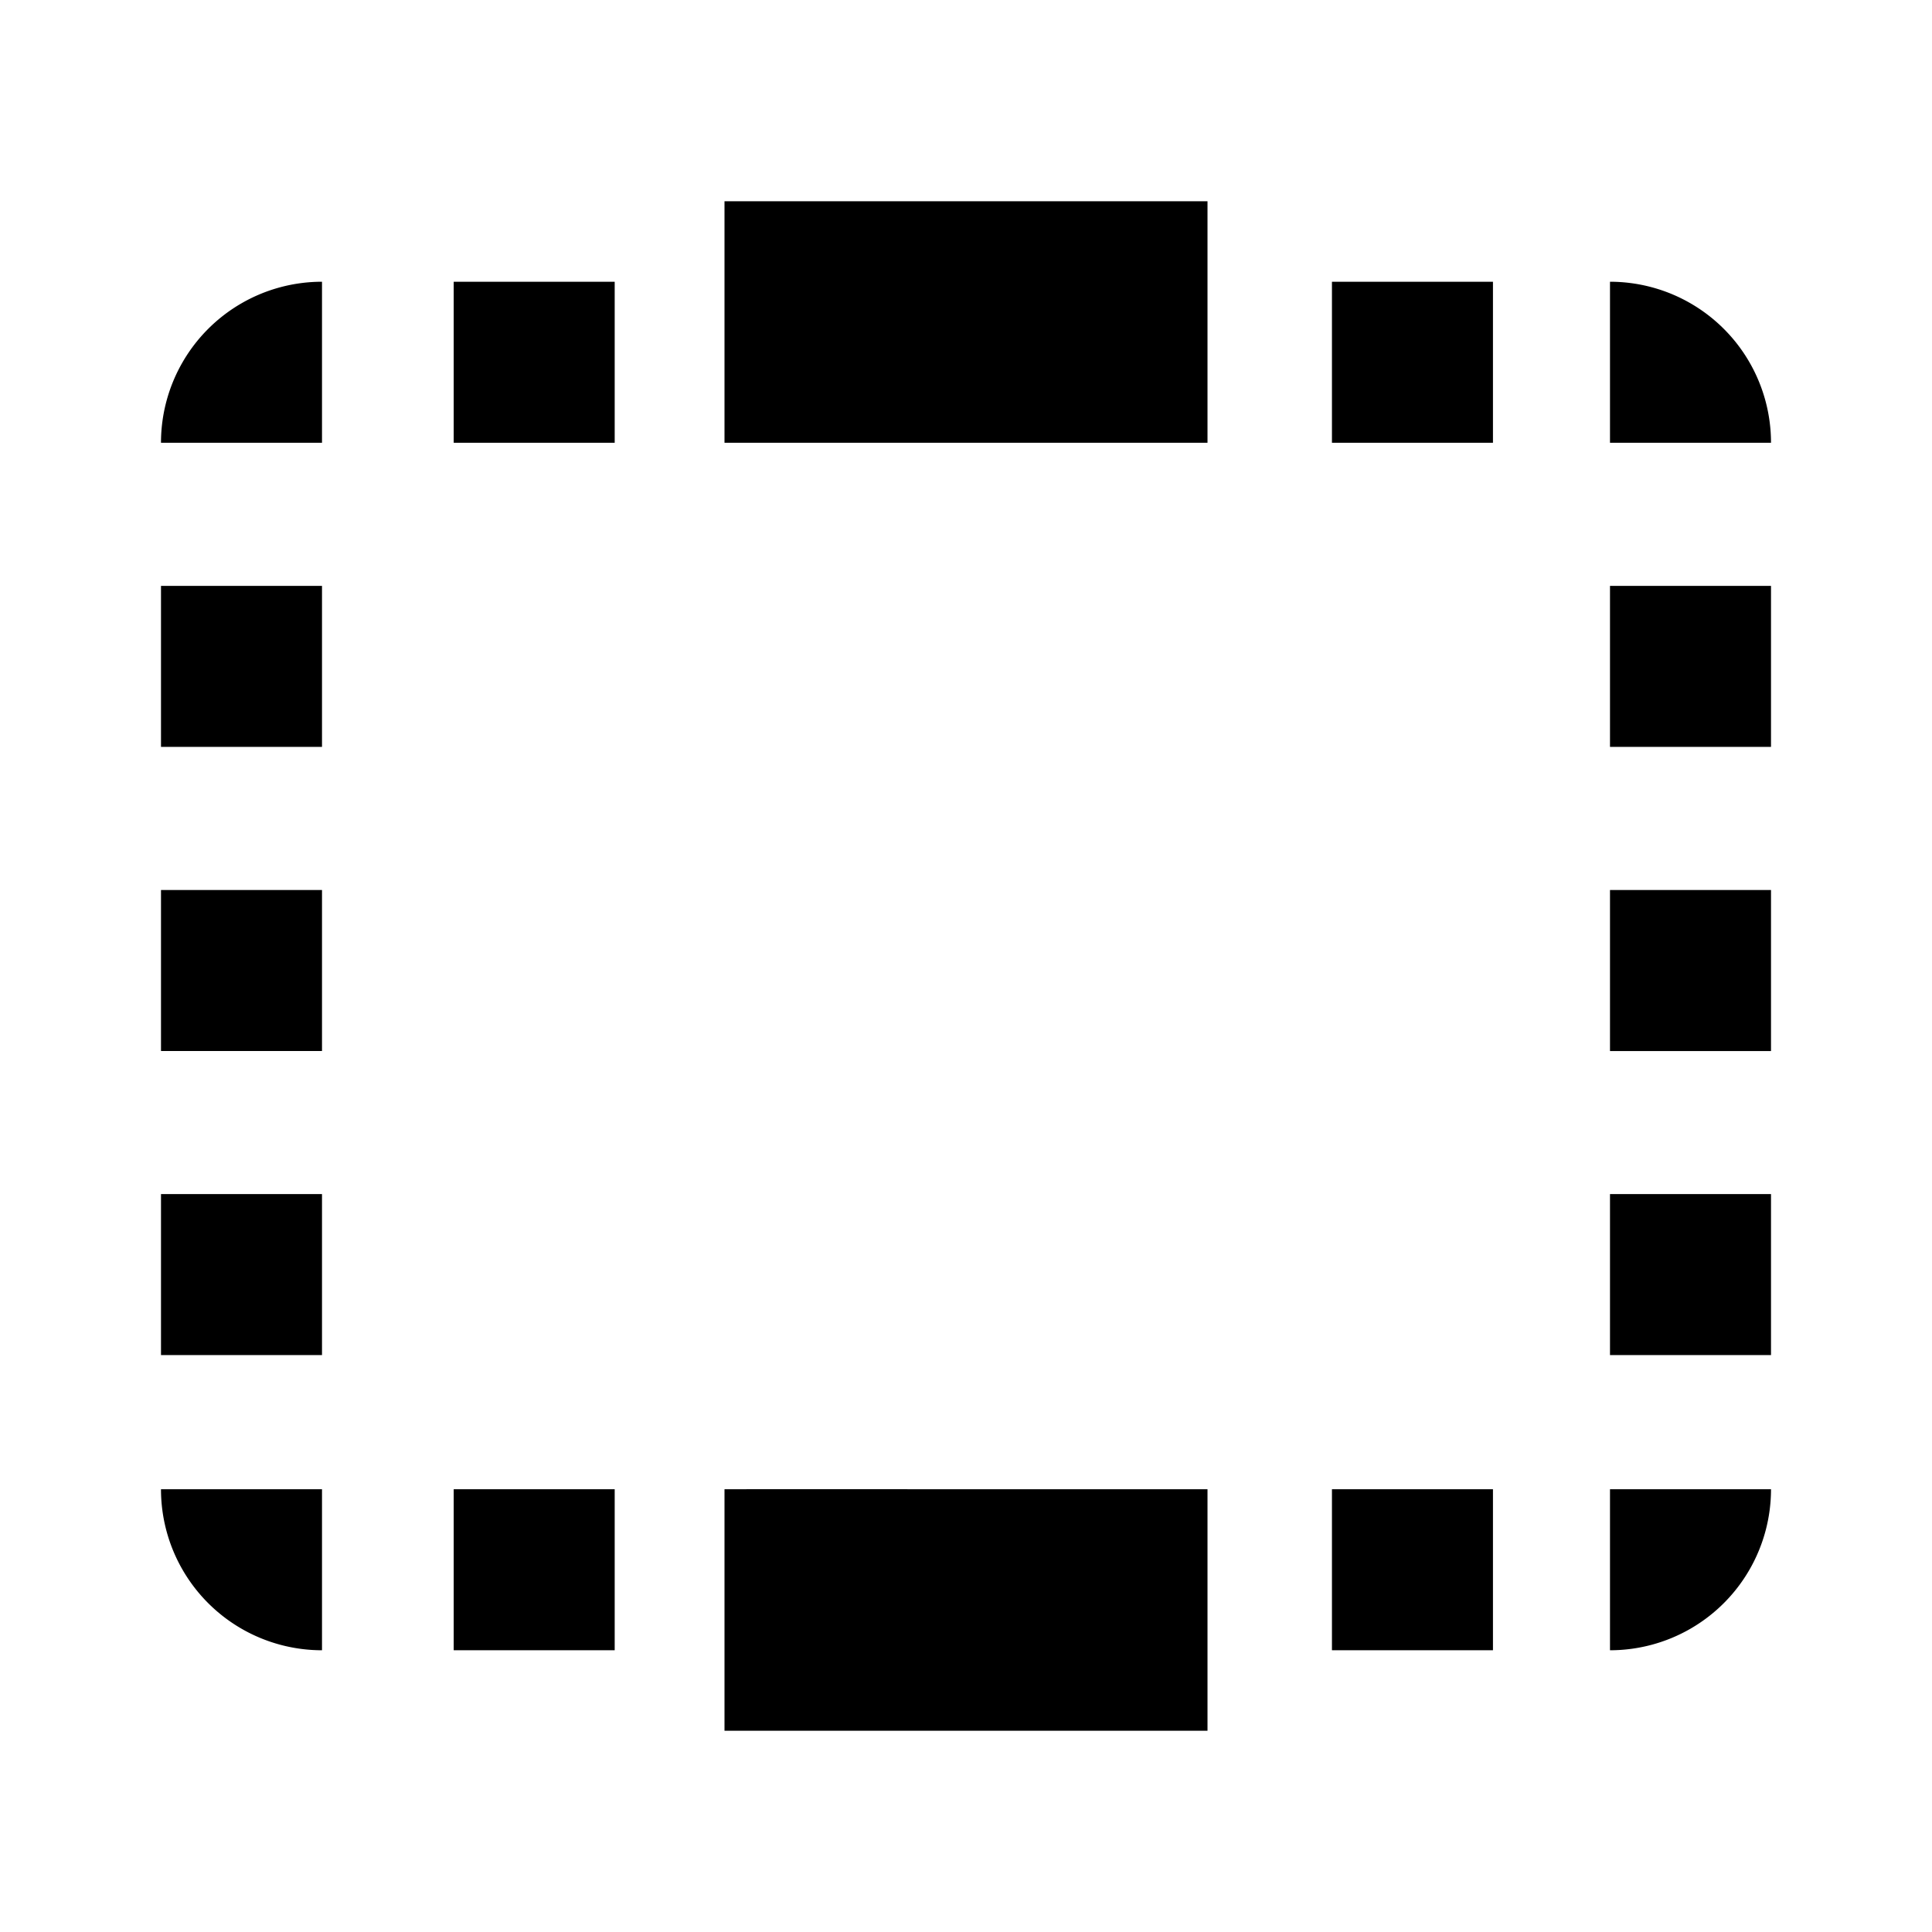 <svg viewBox="0 0 1024 1024" focusable="false"><path d="M938.67 234.67a85.33 85.33 0 00-85.34-85.34v85.34h85.34zM85.33 395.87h85.34v-85.34H85.33v85.33zm0 161.19h85.34v-85.34H85.33v85.34zm395.65 317.6h-85.33v-85.33h85.33v85.34zM85.33 718.22h85.34v-85.33H85.33v85.33zm853.34-322.35h-85.34v-85.33h85.34v85.33zm-85.34 161.2h85.34v-85.34h-85.34v85.34zm85.34 161.15h-85.34v-85.33h85.34v85.33zM85.33 789.33a85.33 85.33 0 0085.34 85.34v-85.34H85.33zm768 85.34a85.33 85.33 0 0085.34-85.34h-85.34v85.34zM170.67 149.33a85.33 85.33 0 00-85.34 85.34h85.34v-85.34zm69.8 725.34h85.33v-85.34h-85.33v85.34zm550.83 0h-85.34v-85.34h85.34v85.34zm-550.83-640h85.33v-85.34h-85.33v85.34zm550.83 0h-85.34v-85.34h85.34v85.34z" /><path d="M640 106.67H384v128h256v-128zm0 682.66H384v128h256v-128z" /></svg>